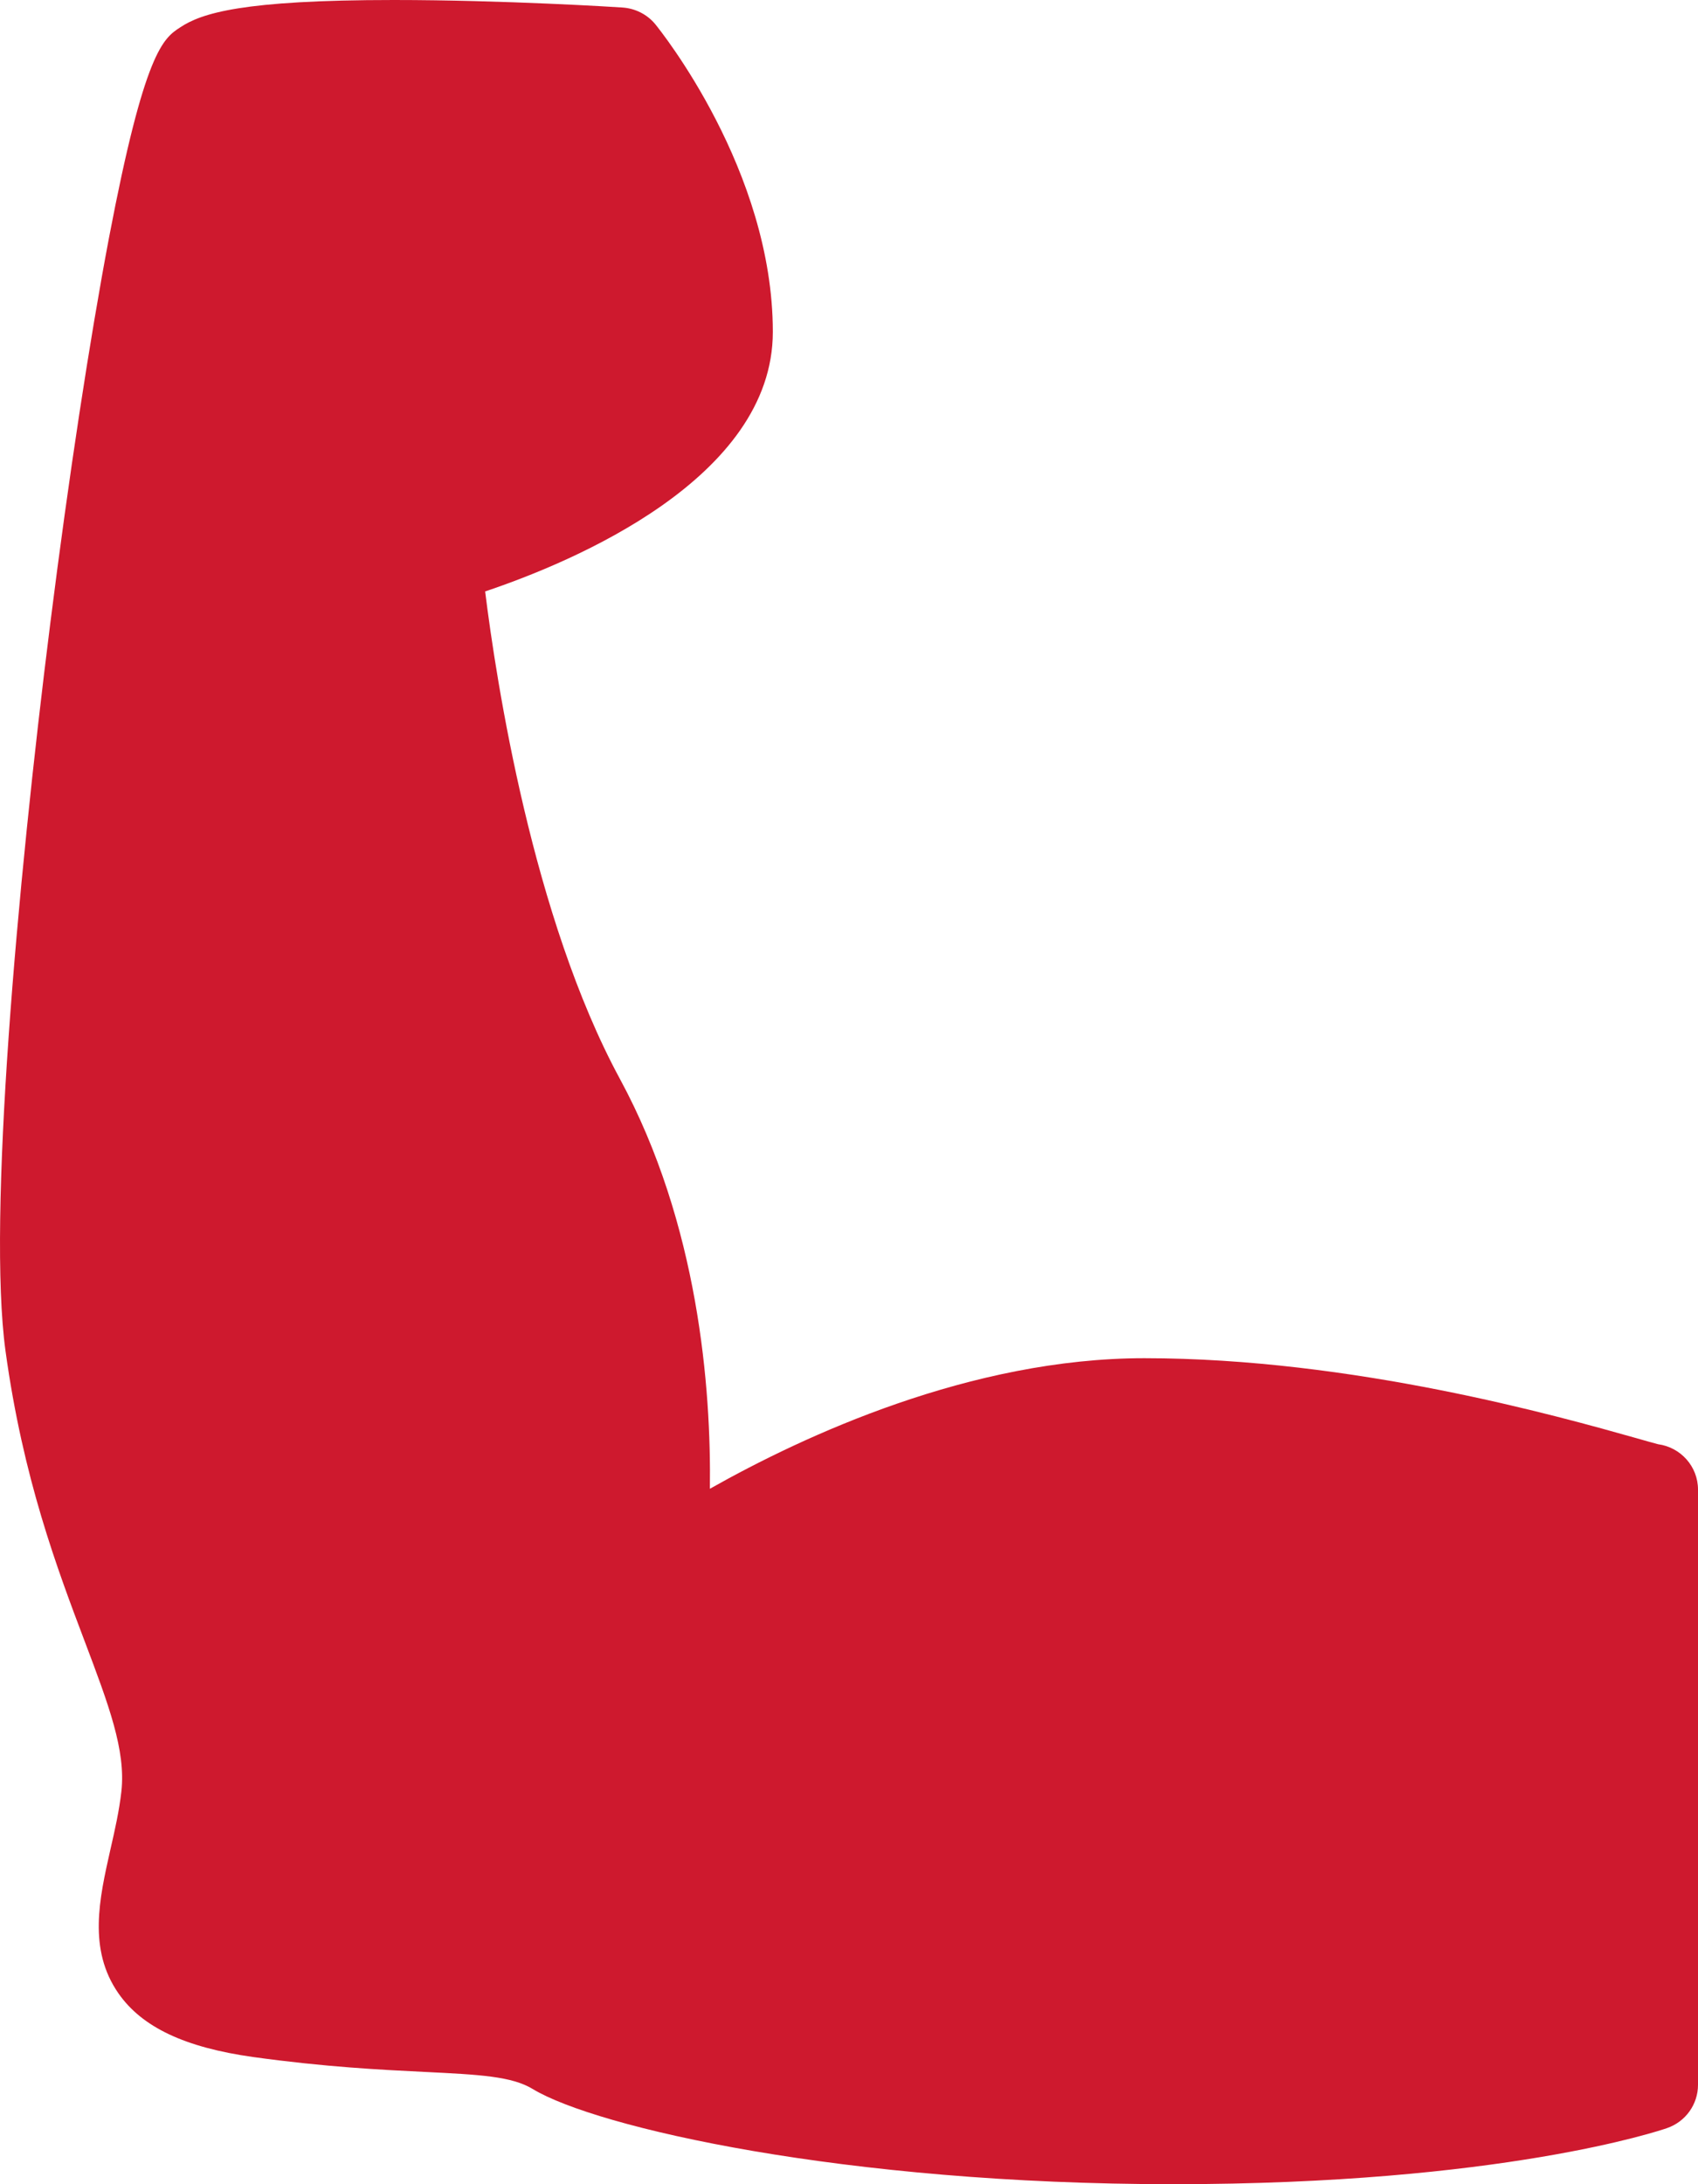 <?xml version="1.0" encoding="UTF-8"?>
<svg width="14px" height="18px" viewBox="0 0 14 18" version="1.1" xmlns="http://www.w3.org/2000/svg" xmlns:xlink="http://www.w3.org/1999/xlink">
    <!-- Generator: Sketch 46.2 (44496) - http://www.bohemiancoding.com/sketch -->
    <title>Shape</title>
    <desc>Created with Sketch.</desc>
    <defs></defs>
    <g id="Symbols" stroke="none" stroke-width="1" fill="none" fill-rule="evenodd">
        <g id="entrainement" transform="translate(-154, -277)" fill-rule="nonzero" fill="#CE192E">
            <g id="Group-3" transform="translate(46, 277)">
                <g id="biceps" transform="translate(43, 0)">
                    <path d="M79,12.276 L79,17.181 C79,17.342 78.898,17.485 78.744,17.538 C78.69,17.557 77.38,18 74.673,18 C71.955,18 69.916,17.532 69.393,17.216 C69.219,17.11 68.951,17.097 68.505,17.075 C68.141,17.057 67.687,17.035 67.087,16.952 C66.525,16.873 66.172,16.707 65.977,16.428 C65.724,16.065 65.819,15.647 65.91,15.243 C65.946,15.086 65.983,14.923 66.001,14.762 C66.038,14.425 65.896,14.049 65.699,13.528 C65.472,12.928 65.189,12.182 65.045,11.13 C64.897,10.046 65.139,7.322 65.415,5.134 C65.566,3.935 65.738,2.809 65.898,1.963 C66.192,0.419 66.347,0.316 66.485,0.226 C66.662,0.108 66.999,0 68.247,0 C69.156,0 70.092,0.059 70.132,0.062 C70.238,0.069 70.337,0.119 70.404,0.201 C70.443,0.25 71.372,1.402 71.372,2.735 C71.372,3.942 69.727,4.63 69,4.874 C69.092,5.615 69.391,7.562 70.111,8.891 C70.761,10.091 70.864,11.445 70.853,12.269 C71.631,11.83 73.005,11.193 74.435,11.193 C76.157,11.193 77.853,11.672 78.492,11.852 C78.565,11.873 78.64,11.894 78.671,11.902 C78.857,11.927 79,12.085 79,12.276 Z" id="Shape"></path>
                </g>
            </g>
        </g>
    </g>
</svg>